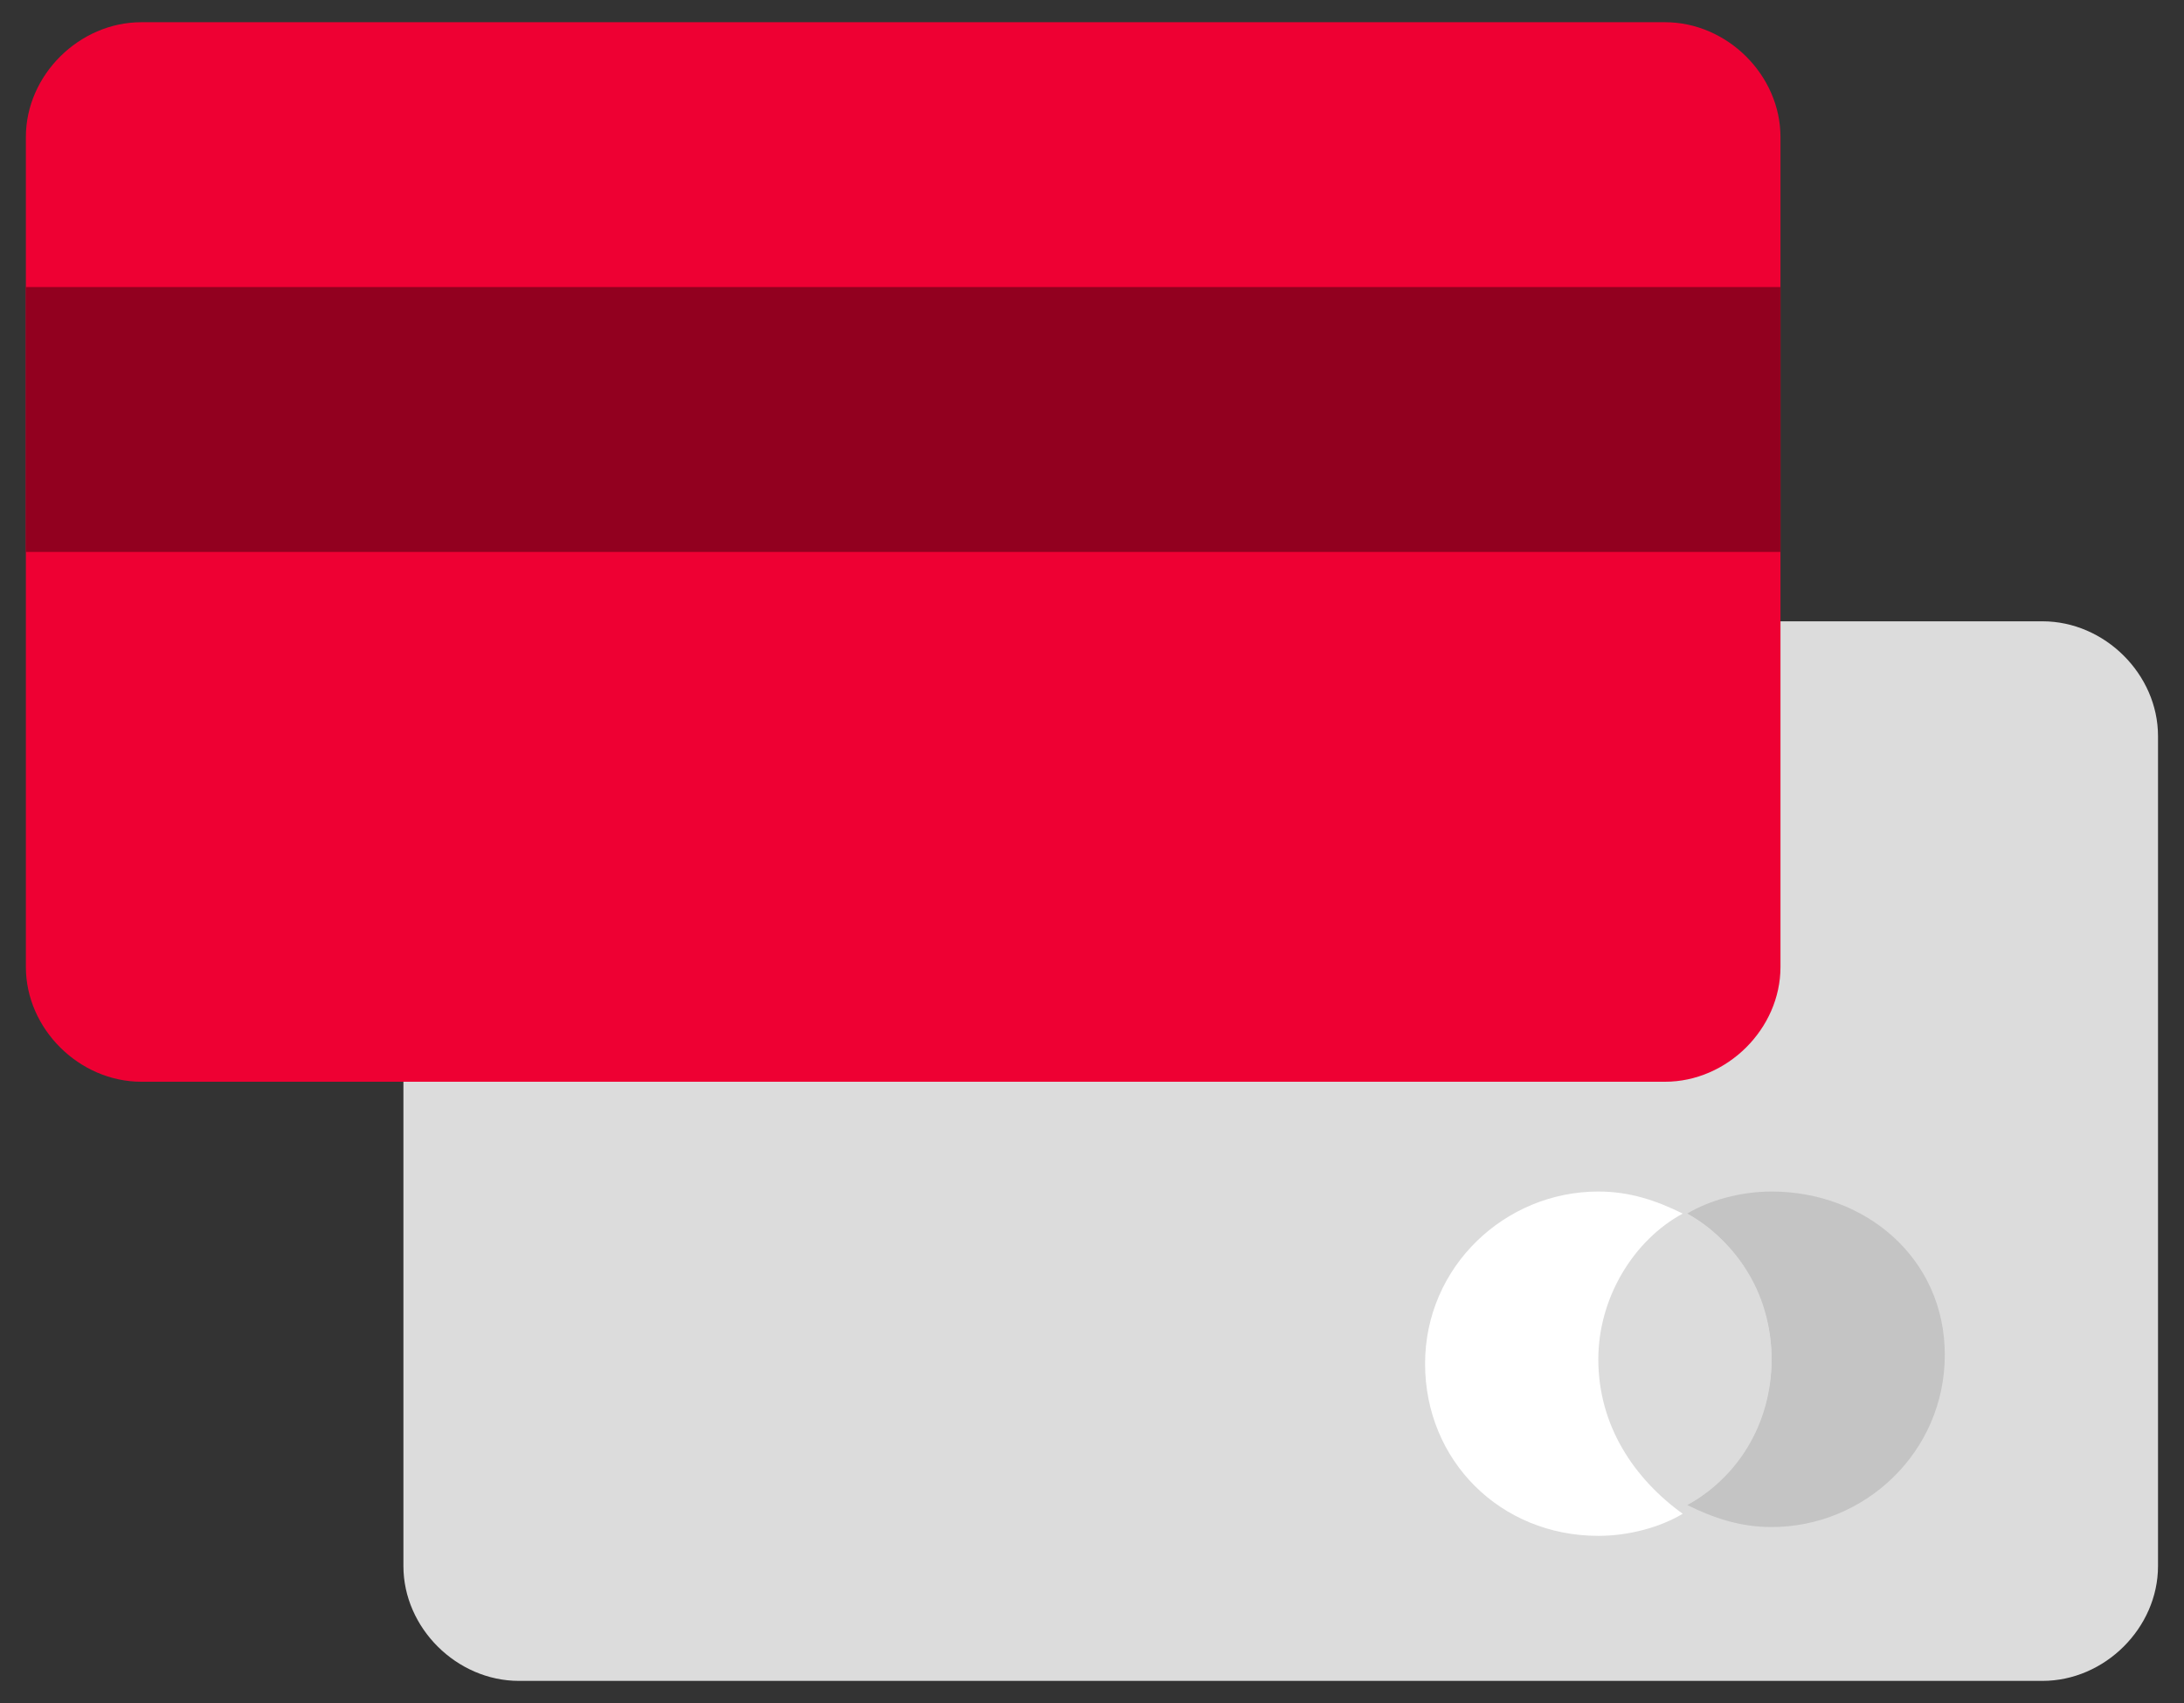 <svg width="59" height="46" viewBox="0 0 59 46" fill="none" xmlns="http://www.w3.org/2000/svg">
<rect x="0" y="0" width="59" height="46" fill="#333333" stroke="none"/>
<path d="M55.178 45.399H14.018C12.338 45.399 10.898 43.968 10.898 42.298V19.881C10.898 18.212 12.338 16.781 14.018 16.781H55.178C56.858 16.781 58.298 18.212 58.298 19.881V42.298C58.298 43.968 56.858 45.399 55.178 45.399Z" fill="#DCDCDC"/>
<path d="M23.14 28.127H17.38C17.02 28.127 16.66 27.77 16.66 27.412V23.715C16.66 23.358 17.02 23 17.38 23H23.14C23.5 23 23.86 23.358 23.86 23.715V27.412C23.86 27.889 23.5 28.127 23.14 28.127Z" fill="white"/>
<path d="M43.178 36.713C43.178 35.043 44.138 33.493 45.458 32.778C44.738 32.42 44.018 32.182 43.178 32.182C40.658 32.182 38.498 34.209 38.498 36.832C38.498 39.455 40.538 41.482 43.178 41.482C44.018 41.482 44.858 41.244 45.458 40.886C44.138 39.932 43.178 38.501 43.178 36.713Z" fill="white"/>
<path d="M47.858 32.182C47.018 32.182 46.178 32.42 45.578 32.778C47.018 33.612 47.858 35.043 47.858 36.713C47.858 38.382 46.898 39.932 45.578 40.648C46.298 41.005 47.018 41.244 47.858 41.244C50.378 41.244 52.538 39.217 52.538 36.593C52.538 33.97 50.378 32.182 47.858 32.182Z" fill="#C4C4C4"/>
<path d="M47.859 36.713C47.859 35.044 46.899 33.494 45.579 32.778C44.139 33.613 43.299 35.044 43.299 36.713C43.299 38.383 44.259 39.933 45.579 40.648C46.899 39.933 47.859 38.502 47.859 36.713Z" fill="#DCDCDC"/>
<path d="M44.979 29.217H3.819C2.139 29.217 0.699 27.786 0.699 26.117V3.7C0.699 2.03 2.139 0.6 3.819 0.6H44.979C46.659 0.6 48.099 2.03 48.099 3.7V26.117C48.099 27.786 46.659 29.217 44.979 29.217Z" fill="#EE0033"/>
<path d="M48.099 7.753H0.699V14.907H48.099V7.753Z" fill="#92001F"/>
</svg>
